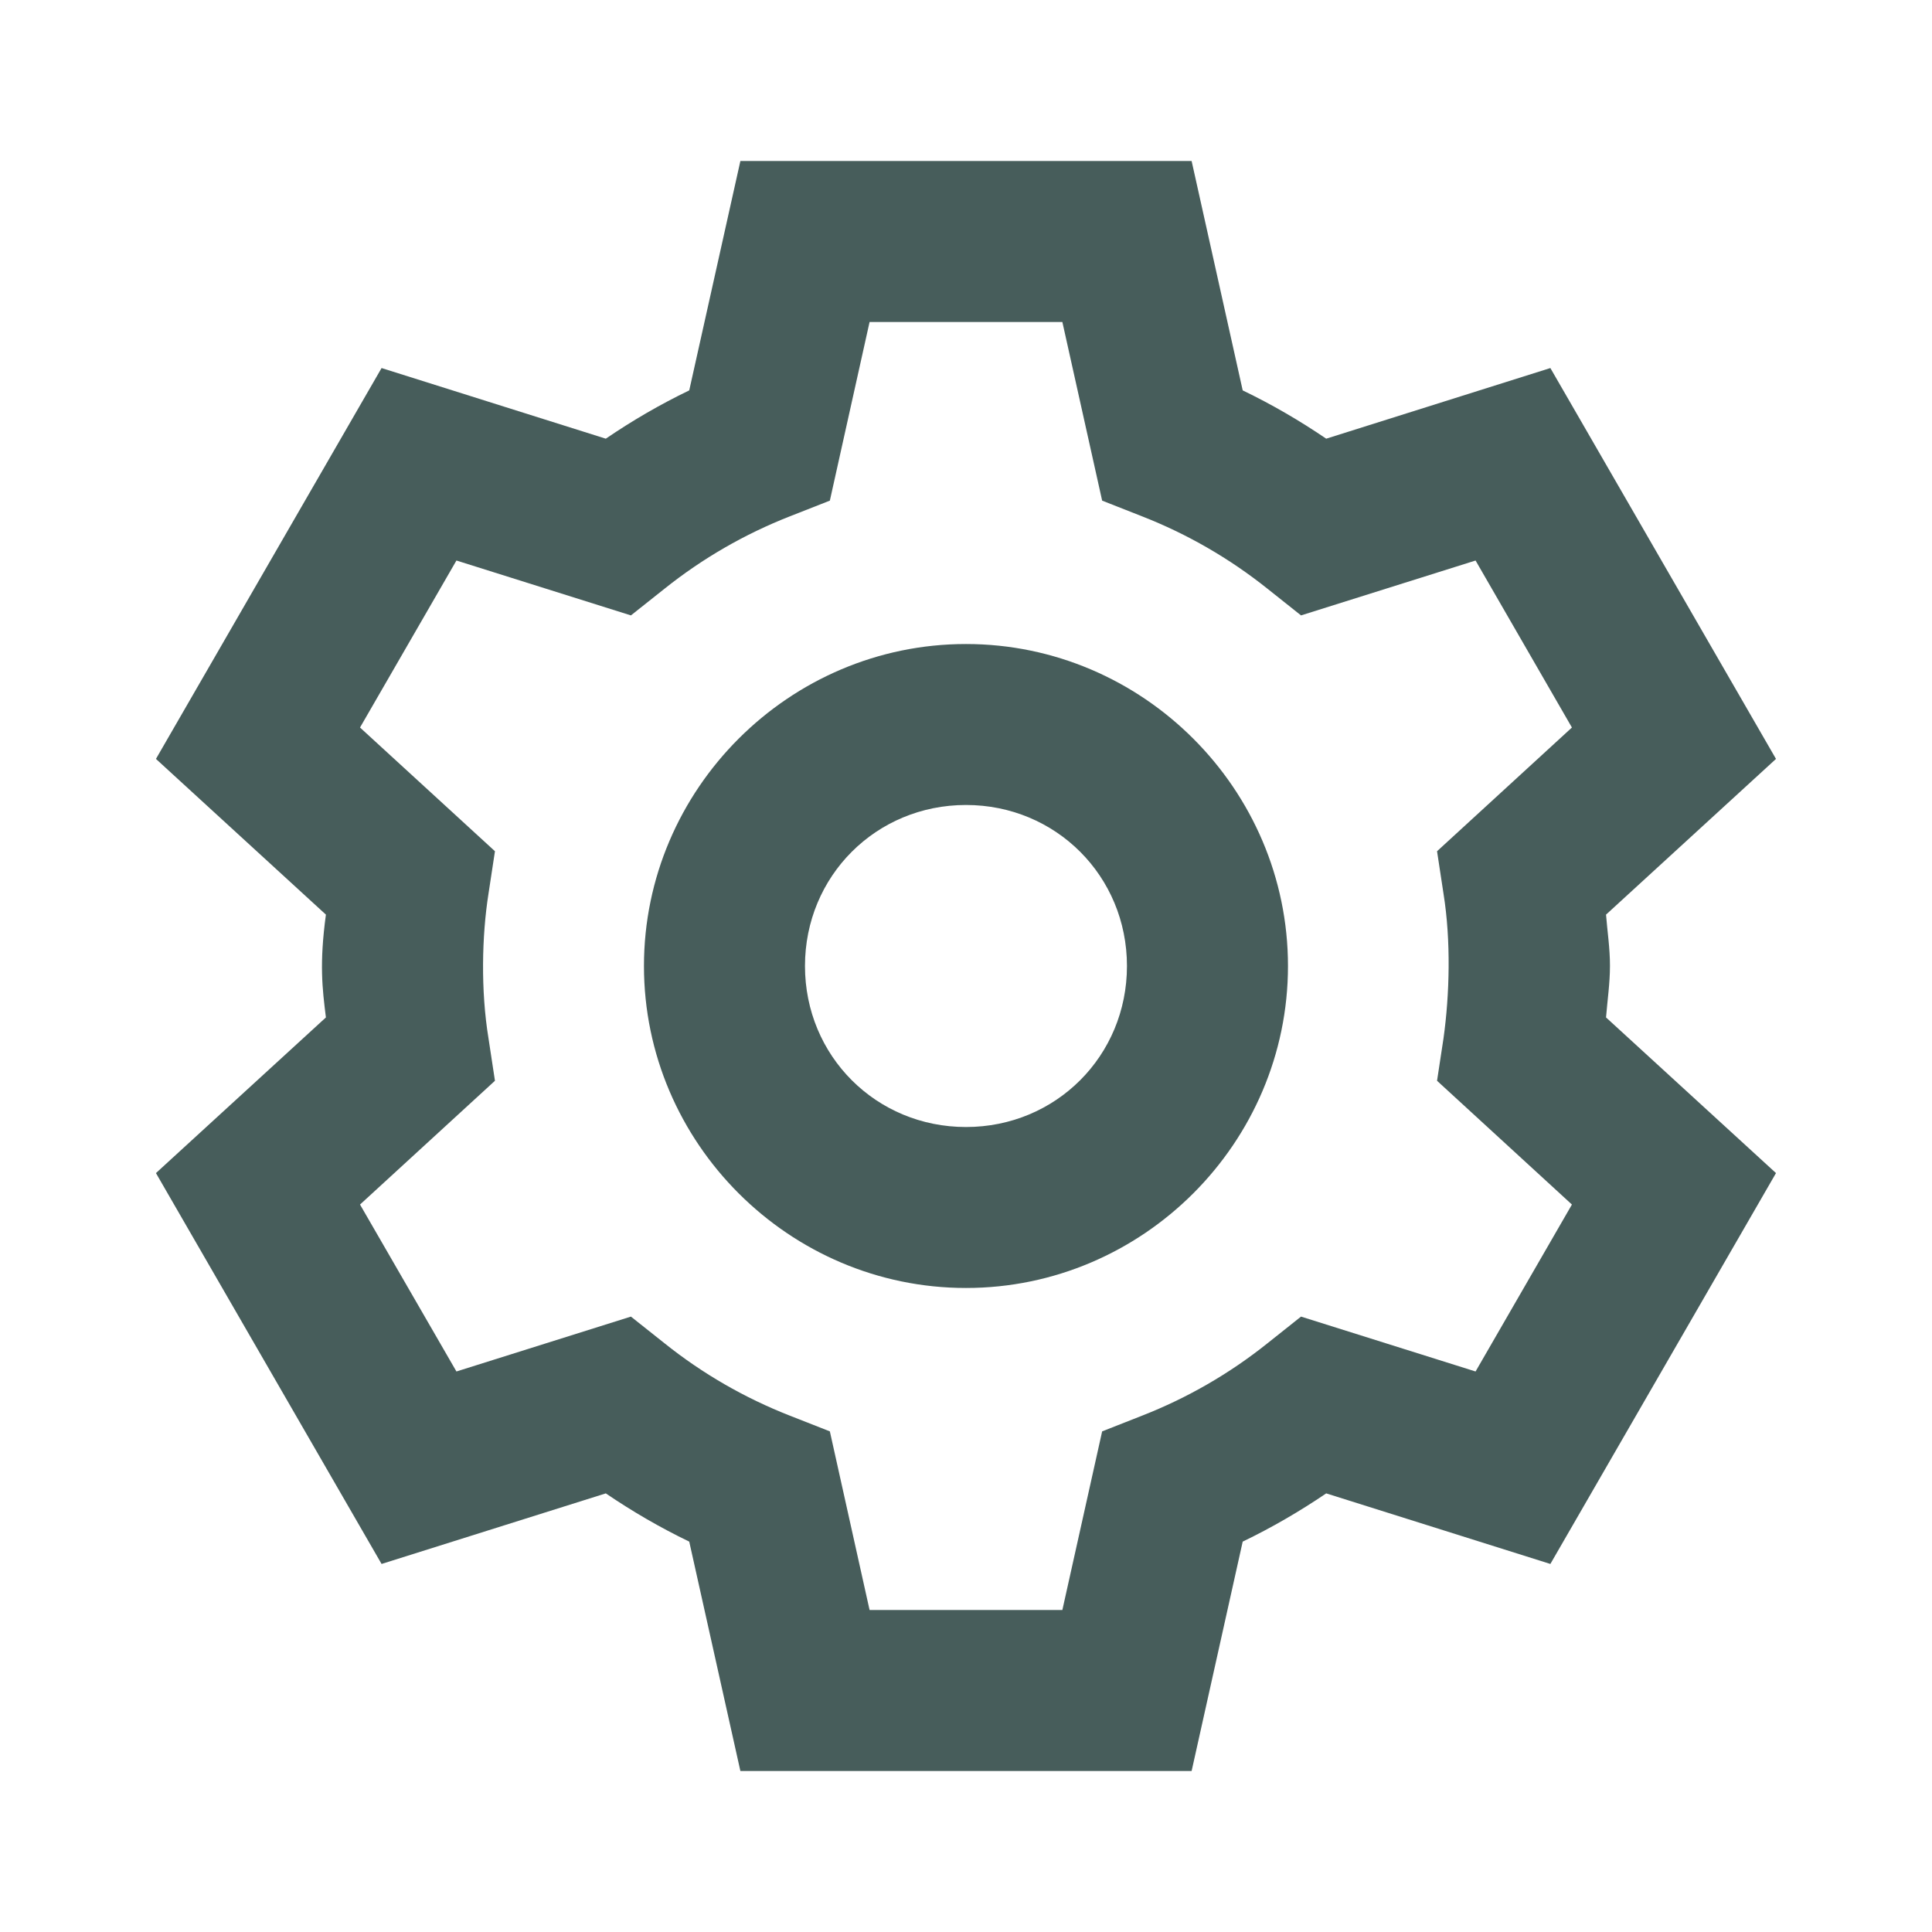 <svg width="32" height="32" viewBox="0 0 32 32" fill="none" xmlns="http://www.w3.org/2000/svg">
<path d="M12.263 2.667L11.416 6.466C10.935 6.698 10.475 6.965 10.034 7.266L6.32 6.096L2.583 12.57L5.398 15.149C5.288 15.965 5.338 16.367 5.398 16.852L2.583 19.43L6.32 25.904L10.034 24.735C10.475 25.035 10.935 25.302 11.416 25.534L12.263 29.333H19.737L20.583 25.534C21.064 25.302 21.524 25.035 21.966 24.735L25.679 25.904L29.416 19.43L26.601 16.852C26.624 16.568 26.666 16.285 26.666 16C26.667 15.707 26.621 15.411 26.601 15.149L29.416 12.57L25.679 6.096L21.966 7.266C21.524 6.965 21.064 6.698 20.583 6.466L19.737 2.667H12.263ZM14.403 5.333H17.596L18.255 8.292L18.916 8.552C19.665 8.845 20.364 9.249 20.992 9.75L21.549 10.193L24.44 9.284L26.036 12.05L23.802 14.099L23.909 14.802C24.034 15.58 24.01 16.475 23.909 17.198L23.802 17.901L26.036 19.951L24.44 22.716L21.549 21.807L20.992 22.25C20.364 22.752 19.665 23.155 18.916 23.448L18.255 23.708L17.596 26.667H14.403L13.745 23.708L13.083 23.448C12.335 23.155 11.635 22.752 11.008 22.25L10.45 21.807L7.56 22.716L5.963 19.951L8.198 17.901L8.091 17.198C7.961 16.405 7.981 15.497 8.091 14.802L8.198 14.099L5.963 12.05L7.56 9.284L10.45 10.193L11.008 9.75C11.635 9.249 12.335 8.845 13.083 8.552L13.745 8.292L14.403 5.333ZM16 10.667C13.07 10.667 10.666 13.07 10.666 16C10.666 18.93 13.07 21.333 16 21.333C18.929 21.333 21.333 18.93 21.333 16C21.333 13.07 18.929 10.667 16 10.667ZM16 13.333C17.488 13.333 18.666 14.511 18.666 16C18.666 17.489 17.488 18.667 16 18.667C14.511 18.667 13.333 17.489 13.333 16C13.333 14.511 14.511 13.333 16 13.333Z" fill="#475D5B"/>
</svg>
